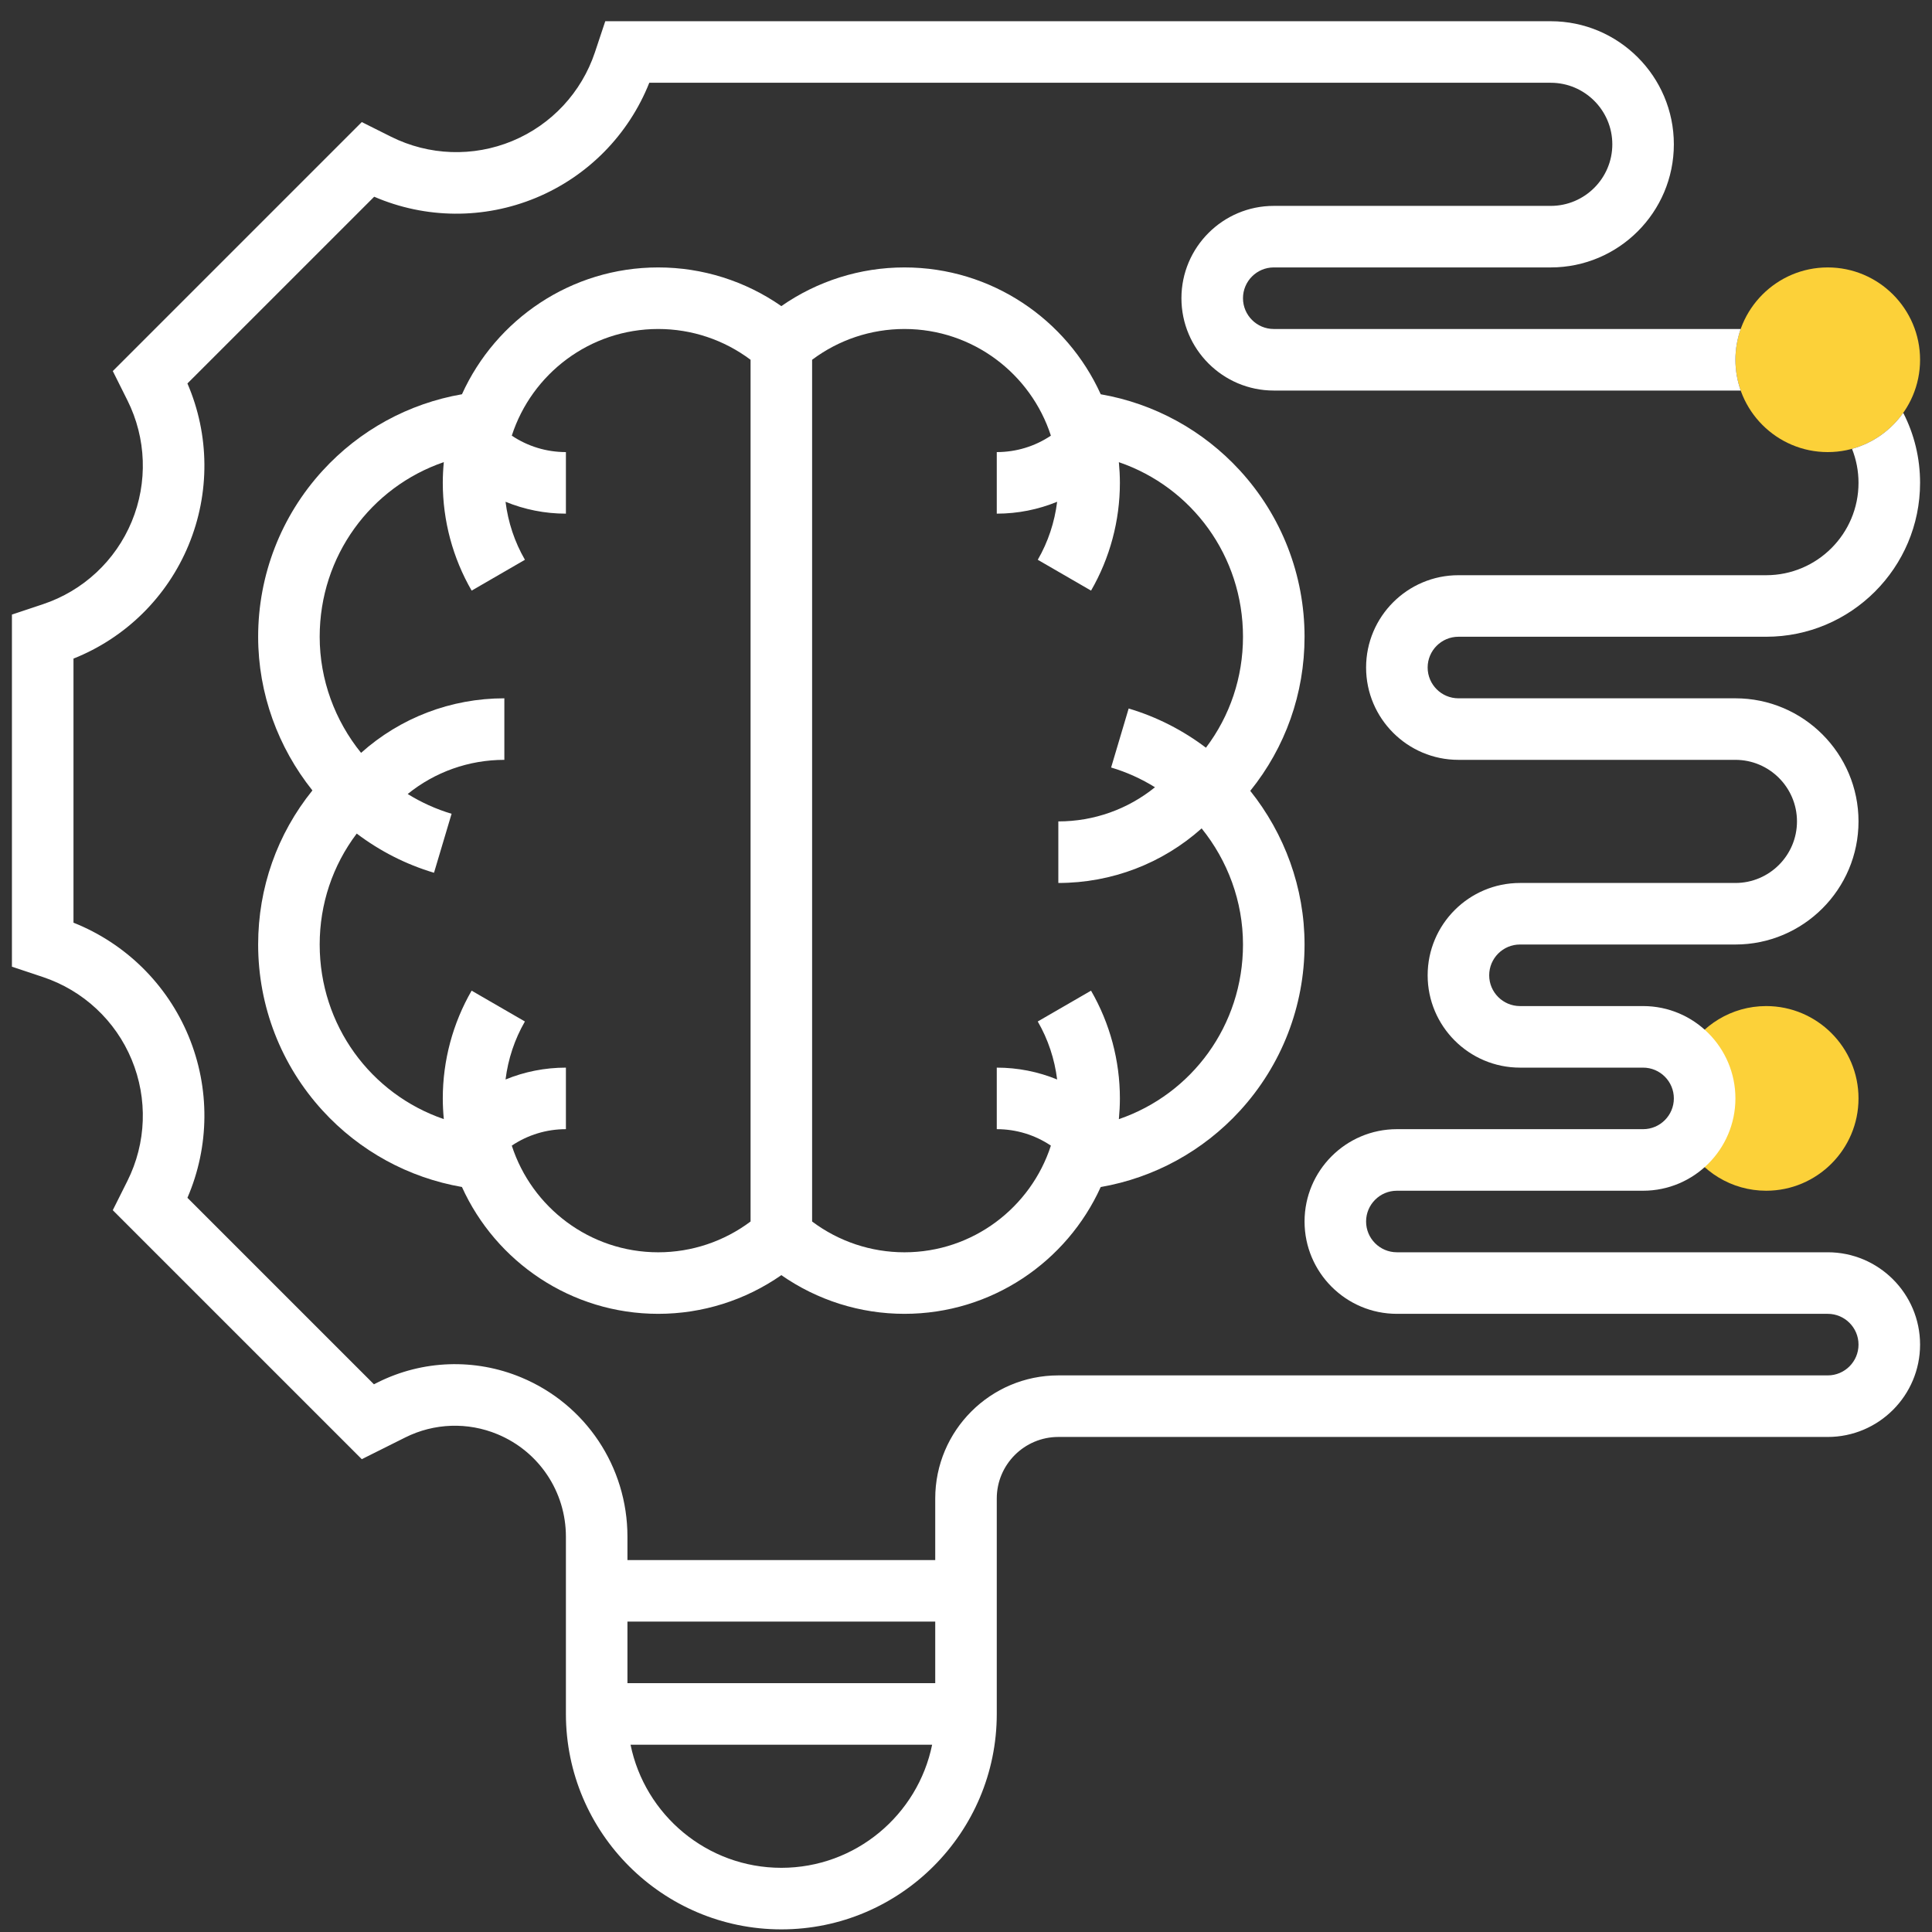 <svg width="81" height="81" viewBox="0 0 81 81" fill="none" xmlns="http://www.w3.org/2000/svg">
<rect x="0" y="0" width="81" height="81" fill="#333333" stroke="none"/>
<g clip-path="url(#clip0_11_4396)">
<path d="M70.661 47.922C71.322 49.113 72.592 49.922 74.048 49.922C76.183 49.922 77.919 48.185 77.919 46.051C77.919 43.916 76.183 42.18 74.048 42.18C72.592 42.18 71.322 42.989 70.661 44.18C71.157 44.65 71.468 45.314 71.468 46.051C71.468 46.788 71.157 47.452 70.661 47.922Z" fill="#FCD139"/>
<path d="M76.629 18.954C74.495 18.954 72.758 17.218 72.758 15.083C72.758 12.949 74.495 11.212 76.629 11.212C78.763 11.212 80.5 12.949 80.5 15.083C80.5 17.218 78.763 18.954 76.629 18.954Z" fill="#FCD139"/>
<path d="M51.989 19.731C50.438 18.037 48.388 16.919 46.149 16.53C44.73 13.398 41.576 11.212 37.919 11.212C36.061 11.212 34.265 11.783 32.758 12.834C31.251 11.783 29.455 11.212 27.597 11.212C23.941 11.212 20.787 13.397 19.368 16.529C17.129 16.918 15.078 18.035 13.527 19.731C11.783 21.637 10.823 24.111 10.823 26.696C10.823 29.086 11.666 31.346 13.098 33.139C11.625 34.965 10.823 37.217 10.823 39.599C10.823 42.185 11.783 44.658 13.527 46.564C15.078 48.259 17.128 49.376 19.367 49.765C20.786 52.898 23.94 55.083 27.597 55.083C29.455 55.083 31.251 54.512 32.758 53.461C34.265 54.512 36.061 55.083 37.919 55.083C41.575 55.083 44.729 52.898 46.148 49.767C48.387 49.378 50.438 48.26 51.989 46.565C53.733 44.658 54.694 42.185 54.694 39.599C54.694 37.21 53.85 34.95 52.418 33.157C53.891 31.331 54.694 29.079 54.694 26.696C54.694 24.111 53.733 21.637 51.989 19.731ZM32.757 14.476L32.758 14.474L32.76 14.476H32.757ZM32.76 51.82L32.758 51.822L32.757 51.82H32.76ZM21.457 48.031C22.124 47.583 22.908 47.341 23.726 47.341V44.761C22.846 44.761 21.989 44.932 21.195 45.258C21.301 44.402 21.576 43.573 22.007 42.826L19.773 41.534C18.983 42.901 18.564 44.463 18.564 46.051C18.564 46.344 18.58 46.633 18.607 46.919C15.543 45.87 13.403 42.984 13.403 39.599C13.403 37.897 13.948 36.282 14.956 34.948C15.914 35.672 17.006 36.237 18.196 36.591L18.933 34.118C18.276 33.922 17.659 33.64 17.093 33.289C18.229 32.369 19.649 31.857 21.145 31.857V29.277C18.901 29.277 16.779 30.097 15.138 31.564C14.046 30.214 13.403 28.504 13.403 26.696C13.403 23.31 15.543 20.424 18.607 19.375C18.58 19.661 18.564 19.951 18.564 20.244C18.564 21.832 18.983 23.394 19.774 24.762L22.008 23.469C21.576 22.723 21.301 21.894 21.195 21.037C21.989 21.363 22.846 21.535 23.726 21.535V18.954C22.908 18.954 22.124 18.712 21.457 18.265C22.295 15.673 24.73 13.793 27.597 13.793C29 13.793 30.355 14.248 31.468 15.084V51.212C30.355 52.047 29 52.503 27.597 52.503C24.73 52.503 22.295 50.622 21.457 48.031ZM46.909 46.921C46.936 46.634 46.952 46.344 46.952 46.051C46.952 44.463 46.533 42.901 45.742 41.534L43.508 42.826C43.941 43.573 44.215 44.402 44.321 45.258C43.527 44.932 42.671 44.761 41.79 44.761V47.341C42.608 47.341 43.392 47.583 44.059 48.031C43.221 50.622 40.786 52.503 37.919 52.503C36.516 52.503 35.161 52.047 34.048 51.212V15.084C35.161 14.248 36.516 13.793 37.919 13.793C40.786 13.793 43.221 15.673 44.059 18.265C43.392 18.712 42.608 18.954 41.79 18.954V21.535C42.671 21.535 43.527 21.363 44.321 21.037C44.215 21.894 43.941 22.723 43.509 23.469L45.743 24.762C46.533 23.394 46.952 21.832 46.952 20.244C46.952 19.952 46.936 19.662 46.909 19.377C49.973 20.425 52.113 23.311 52.113 26.696C52.113 28.399 51.568 30.014 50.56 31.348C49.602 30.623 48.511 30.059 47.32 29.704L46.584 32.178C47.241 32.373 47.857 32.655 48.423 33.006C47.287 33.926 45.867 34.438 44.371 34.438V37.019C46.615 37.019 48.737 36.198 50.379 34.731C51.47 36.082 52.113 37.791 52.113 39.599C52.113 42.986 49.973 45.872 46.909 46.921Z" fill="white"/>
<path d="M76.629 52.502H58.565C57.853 52.502 57.274 51.924 57.274 51.212C57.274 50.501 57.853 49.922 58.565 49.922H68.887C71.021 49.922 72.758 48.185 72.758 46.051C72.758 43.916 71.021 42.18 68.887 42.18H63.726C63.014 42.18 62.435 41.601 62.435 40.89C62.435 40.178 63.014 39.599 63.726 39.599H72.758C75.604 39.599 77.919 37.284 77.919 34.438C77.919 31.592 75.604 29.277 72.758 29.277H61.145C60.434 29.277 59.855 28.698 59.855 27.986C59.855 27.275 60.434 26.696 61.145 26.696H74.048C77.606 26.696 80.5 23.802 80.5 20.244C80.5 19.208 80.258 18.21 79.794 17.308C79.282 18.035 78.526 18.578 77.646 18.818C77.825 19.267 77.919 19.748 77.919 20.244C77.919 22.379 76.183 24.116 74.048 24.116H61.145C59.011 24.116 57.274 25.852 57.274 27.986C57.274 30.121 59.011 31.857 61.145 31.857H72.758C74.181 31.857 75.339 33.015 75.339 34.438C75.339 35.861 74.181 37.019 72.758 37.019H63.726C61.591 37.019 59.855 38.755 59.855 40.89C59.855 43.024 61.591 44.761 63.726 44.761H68.887C69.599 44.761 70.177 45.34 70.177 46.051C70.177 46.762 69.599 47.341 68.887 47.341H58.565C56.43 47.341 54.694 49.078 54.694 51.212C54.694 53.347 56.43 55.083 58.565 55.083H76.629C77.341 55.083 77.919 55.662 77.919 56.373C77.919 57.085 77.341 57.664 76.629 57.664H44.371C41.525 57.664 39.21 59.979 39.21 62.825V65.406H26.306V64.428C26.306 61.497 24.558 58.875 21.852 57.749C19.91 56.941 17.718 57.017 15.837 57.957L15.677 58.037L7.858 50.218C8.788 48.063 8.81 45.62 7.905 43.438C7.002 41.26 5.259 39.55 3.081 38.684V27.612C5.259 26.746 7.002 25.036 7.905 22.857C8.81 20.676 8.788 18.232 7.858 16.077L15.688 8.248C17.842 9.177 20.286 9.199 22.467 8.295C24.646 7.392 26.356 5.649 27.222 3.47H65.016C66.439 3.47 67.597 4.628 67.597 6.051C67.597 7.474 66.439 8.632 65.016 8.632H53.403C51.269 8.632 49.532 10.368 49.532 12.503C49.532 14.637 51.269 16.374 53.403 16.374H72.98C72.837 15.97 72.758 15.536 72.758 15.083C72.758 14.631 72.837 14.197 72.98 13.793H53.403C52.692 13.793 52.113 13.214 52.113 12.503C52.113 11.791 52.692 11.212 53.403 11.212H65.016C67.862 11.212 70.177 8.897 70.177 6.051C70.177 3.205 67.862 0.89 65.016 0.89H25.376L24.943 2.191C24.381 3.875 23.119 5.231 21.479 5.911C19.837 6.592 17.984 6.526 16.395 5.732L15.168 5.118L4.729 15.557L5.342 16.784C6.137 18.374 6.202 20.227 5.522 21.868C4.842 23.508 3.486 24.771 1.801 25.332L0.5 25.766V40.529L1.801 40.963C3.485 41.525 4.842 42.787 5.521 44.427C6.202 46.068 6.137 47.921 5.342 49.511L4.728 50.738L15.168 61.177L16.991 60.266C18.201 59.661 19.611 59.612 20.86 60.132C22.601 60.856 23.726 62.543 23.726 64.428V71.857C23.726 76.838 27.778 80.89 32.758 80.89C37.739 80.89 41.79 76.838 41.79 71.857V62.825C41.79 61.402 42.948 60.245 44.371 60.245H76.629C78.763 60.245 80.5 58.508 80.5 56.373C80.5 54.239 78.763 52.502 76.629 52.502ZM39.21 67.986V70.567H26.306V67.986H39.21ZM32.758 78.309C29.642 78.309 27.036 76.089 26.436 73.148H39.08C38.48 76.089 35.874 78.309 32.758 78.309Z" fill="white"/>
</g>
<defs>
<clipPath id="clip0_11_4396">
<rect width="80" height="80" fill="white" transform="translate(0.5 0.89)"/>
</clipPath>
</defs>
</svg>
